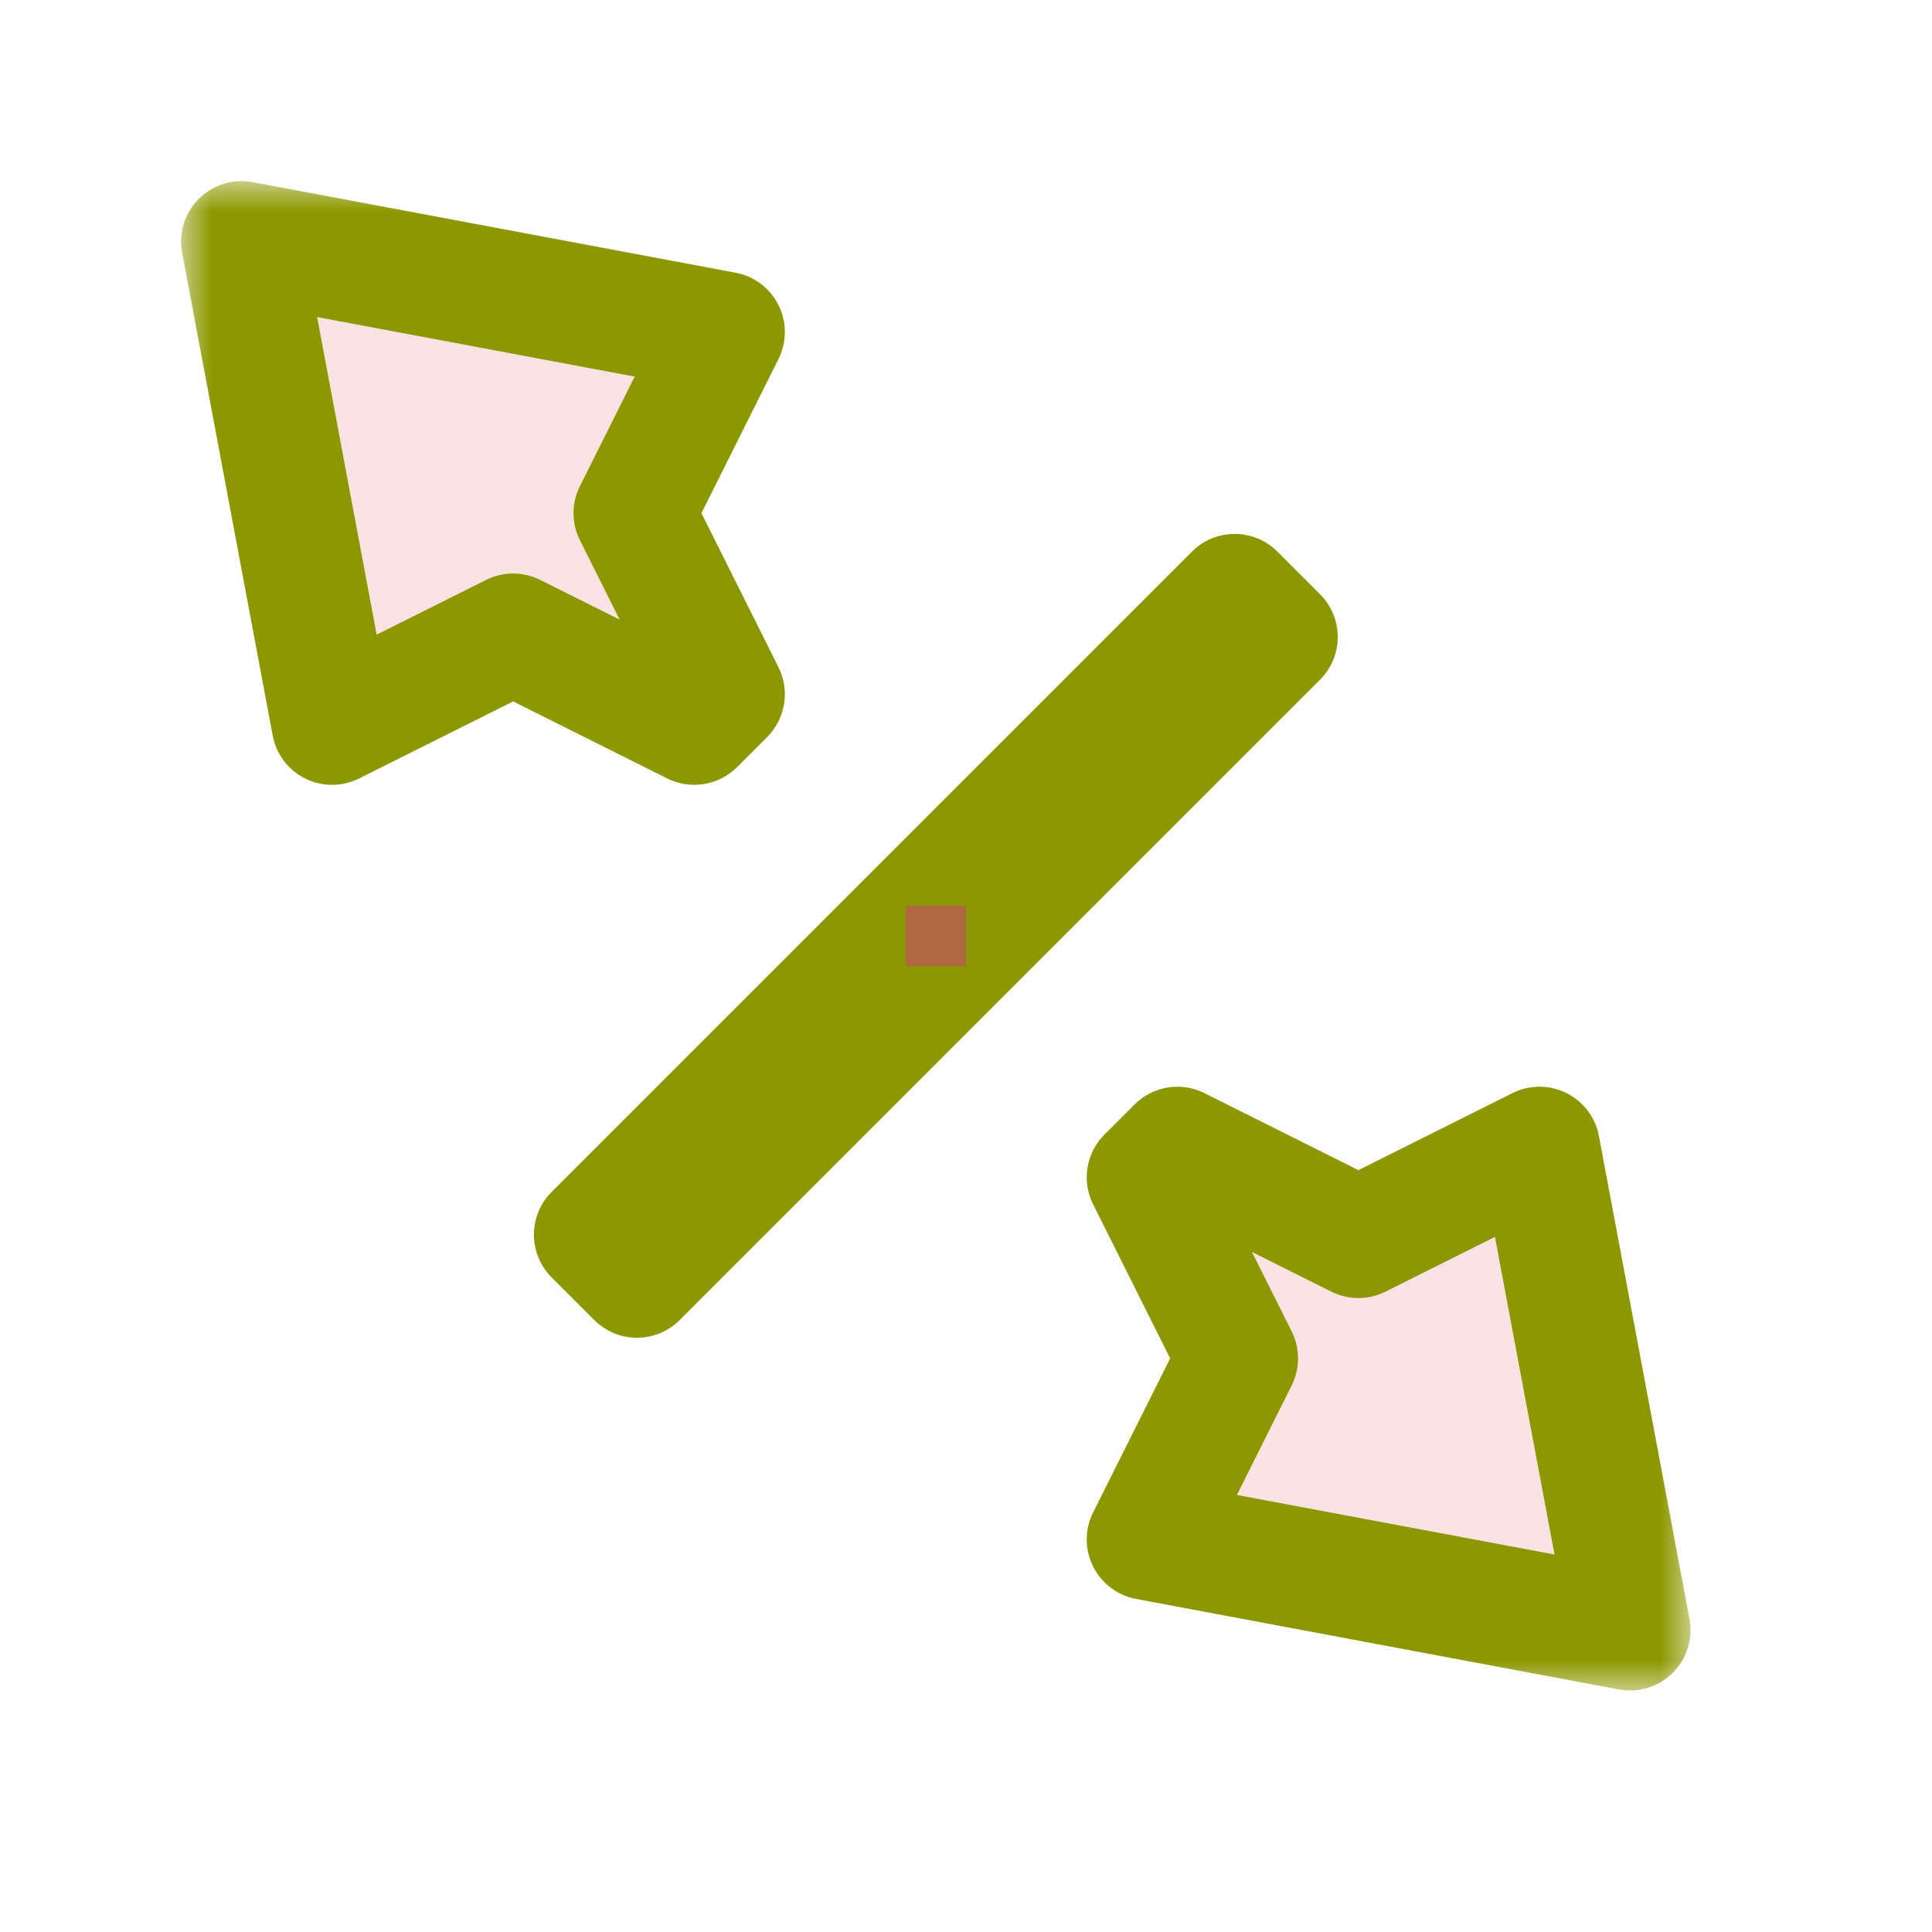 <svg width="32" height="32" viewBox="0 0 32 32" fill="none" xmlns="http://www.w3.org/2000/svg">
<g id="cursor=nwse-resize, variant=light, size=32">
<g id="Union">
<mask id="path-1-outside-1_2320_8885" maskUnits="userSpaceOnUse" x="3" y="3" width="25" height="25" fill="black">
<rect fill="white" x="3" y="3" width="25" height="25"/>
<path d="M27 27L19 25.5L20.5 22.5L19 19.5L19.5 19L22.5 20.5L25.5 19L27 27ZM21.157 10.55L10.55 21.157L9.843 20.45L20.45 9.843L21.157 10.55ZM12 5.5L10.5 8.5L12 11.5L11.5 12L8.5 10.5L5.5 12L4 4L12 5.5Z"/>
</mask>
<path d="M27 27L19 25.5L20.5 22.5L19 19.5L19.5 19L22.5 20.5L25.5 19L27 27ZM21.157 10.55L10.55 21.157L9.843 20.45L20.45 9.843L21.157 10.55ZM12 5.5L10.5 8.5L12 11.5L11.5 12L8.5 10.5L5.5 12L4 4L12 5.5Z" fill="#FAE2E3"/>
<path d="M27 27L26.815 27.983C27.14 28.043 27.473 27.94 27.707 27.707C27.94 27.473 28.043 27.14 27.983 26.815L27 27ZM19 25.5L18.105 25.052C17.965 25.333 17.964 25.663 18.104 25.944C18.244 26.225 18.507 26.425 18.815 26.483L19 25.5ZM20.5 22.5L21.394 22.947C21.535 22.665 21.535 22.334 21.394 22.052L20.5 22.5ZM19 19.5L18.293 18.793C17.988 19.097 17.913 19.562 18.105 19.947L19 19.5ZM19.5 19L19.947 18.105C19.562 17.913 19.097 17.988 18.793 18.293L19.5 19ZM22.5 20.5L22.052 21.394C22.334 21.535 22.665 21.535 22.947 21.394L22.5 20.5ZM25.5 19L26.483 18.815C26.425 18.507 26.225 18.244 25.944 18.104C25.663 17.964 25.333 17.965 25.052 18.105L25.5 19ZM21.157 10.55L21.864 11.258C22.255 10.867 22.255 10.234 21.864 9.843L21.157 10.55ZM10.55 21.157L9.843 21.864C10.234 22.255 10.867 22.255 11.258 21.864L10.55 21.157ZM9.843 20.45L9.136 19.743C8.746 20.133 8.746 20.766 9.136 21.157L9.843 20.45ZM20.45 9.843L21.157 9.136C20.766 8.746 20.133 8.746 19.743 9.136L20.45 9.843ZM12 5.5L12.894 5.947C13.034 5.666 13.035 5.336 12.895 5.055C12.756 4.774 12.492 4.575 12.184 4.517L12 5.5ZM10.5 8.5L9.605 8.052C9.464 8.334 9.464 8.665 9.605 8.947L10.5 8.5ZM12 11.5L12.707 12.207C13.011 11.902 13.087 11.437 12.894 11.052L12 11.5ZM11.5 12L11.052 12.894C11.437 13.086 11.902 13.011 12.207 12.707L11.5 12ZM8.5 10.5L8.947 9.605C8.665 9.464 8.334 9.464 8.052 9.605L8.5 10.5ZM5.5 12L4.517 12.184C4.575 12.492 4.774 12.756 5.055 12.895C5.336 13.035 5.666 13.034 5.947 12.894L5.5 12ZM4 4L4.184 3.017C3.859 2.956 3.526 3.059 3.293 3.293C3.059 3.526 2.956 3.859 3.017 4.184L4 4ZM27 27L27.184 26.017L19.184 24.517L19 25.5L18.815 26.483L26.815 27.983L27 27ZM19 25.5L19.894 25.947L21.394 22.947L20.5 22.5L19.605 22.052L18.105 25.052L19 25.5ZM20.5 22.5L21.394 22.052L19.894 19.052L19 19.5L18.105 19.947L19.605 22.947L20.5 22.5ZM19 19.5L19.707 20.207L20.207 19.707L19.5 19L18.793 18.293L18.293 18.793L19 19.5ZM19.5 19L19.052 19.894L22.052 21.394L22.5 20.5L22.947 19.605L19.947 18.105L19.5 19ZM22.5 20.5L22.947 21.394L25.947 19.894L25.5 19L25.052 18.105L22.052 19.605L22.5 20.5ZM25.5 19L24.517 19.184L26.017 27.184L27 27L27.983 26.815L26.483 18.815L25.5 19ZM21.157 10.55L20.45 9.843L9.843 20.45L10.55 21.157L11.258 21.864L21.864 11.258L21.157 10.55ZM10.55 21.157L11.258 20.45L10.55 19.743L9.843 20.45L9.136 21.157L9.843 21.864L10.55 21.157ZM9.843 20.45L10.55 21.157L21.157 10.55L20.45 9.843L19.743 9.136L9.136 19.743L9.843 20.45ZM20.45 9.843L19.743 10.55L20.45 11.258L21.157 10.55L21.864 9.843L21.157 9.136L20.45 9.843ZM12 5.5L11.105 5.052L9.605 8.052L10.5 8.5L11.394 8.947L12.894 5.947L12 5.5ZM10.5 8.5L9.605 8.947L11.105 11.947L12 11.5L12.894 11.052L11.394 8.052L10.5 8.5ZM12 11.5L11.293 10.793L10.793 11.293L11.5 12L12.207 12.707L12.707 12.207L12 11.5ZM11.5 12L11.947 11.105L8.947 9.605L8.5 10.5L8.052 11.394L11.052 12.894L11.5 12ZM8.5 10.5L8.052 9.605L5.052 11.105L5.5 12L5.947 12.894L8.947 11.394L8.5 10.5ZM5.5 12L6.483 11.815L4.983 3.815L4 4L3.017 4.184L4.517 12.184L5.5 12ZM4 4L3.815 4.982L11.815 6.482L12 5.5L12.184 4.517L4.184 3.017L4 4Z" fill="#8D9800" mask="url(#path-1-outside-1_2320_8885)"/>
</g>
<g id="hotspot" clip-path="url(#clip0_2320_8885)">
<rect id="center" opacity="0.5" x="15" y="15" width="1" height="1" fill="#D43982"/>
</g>
</g>
<defs>
<clipPath id="clip0_2320_8885">
<rect width="1" height="1" fill="white" transform="translate(15 15)"/>
</clipPath>
</defs>
</svg>

